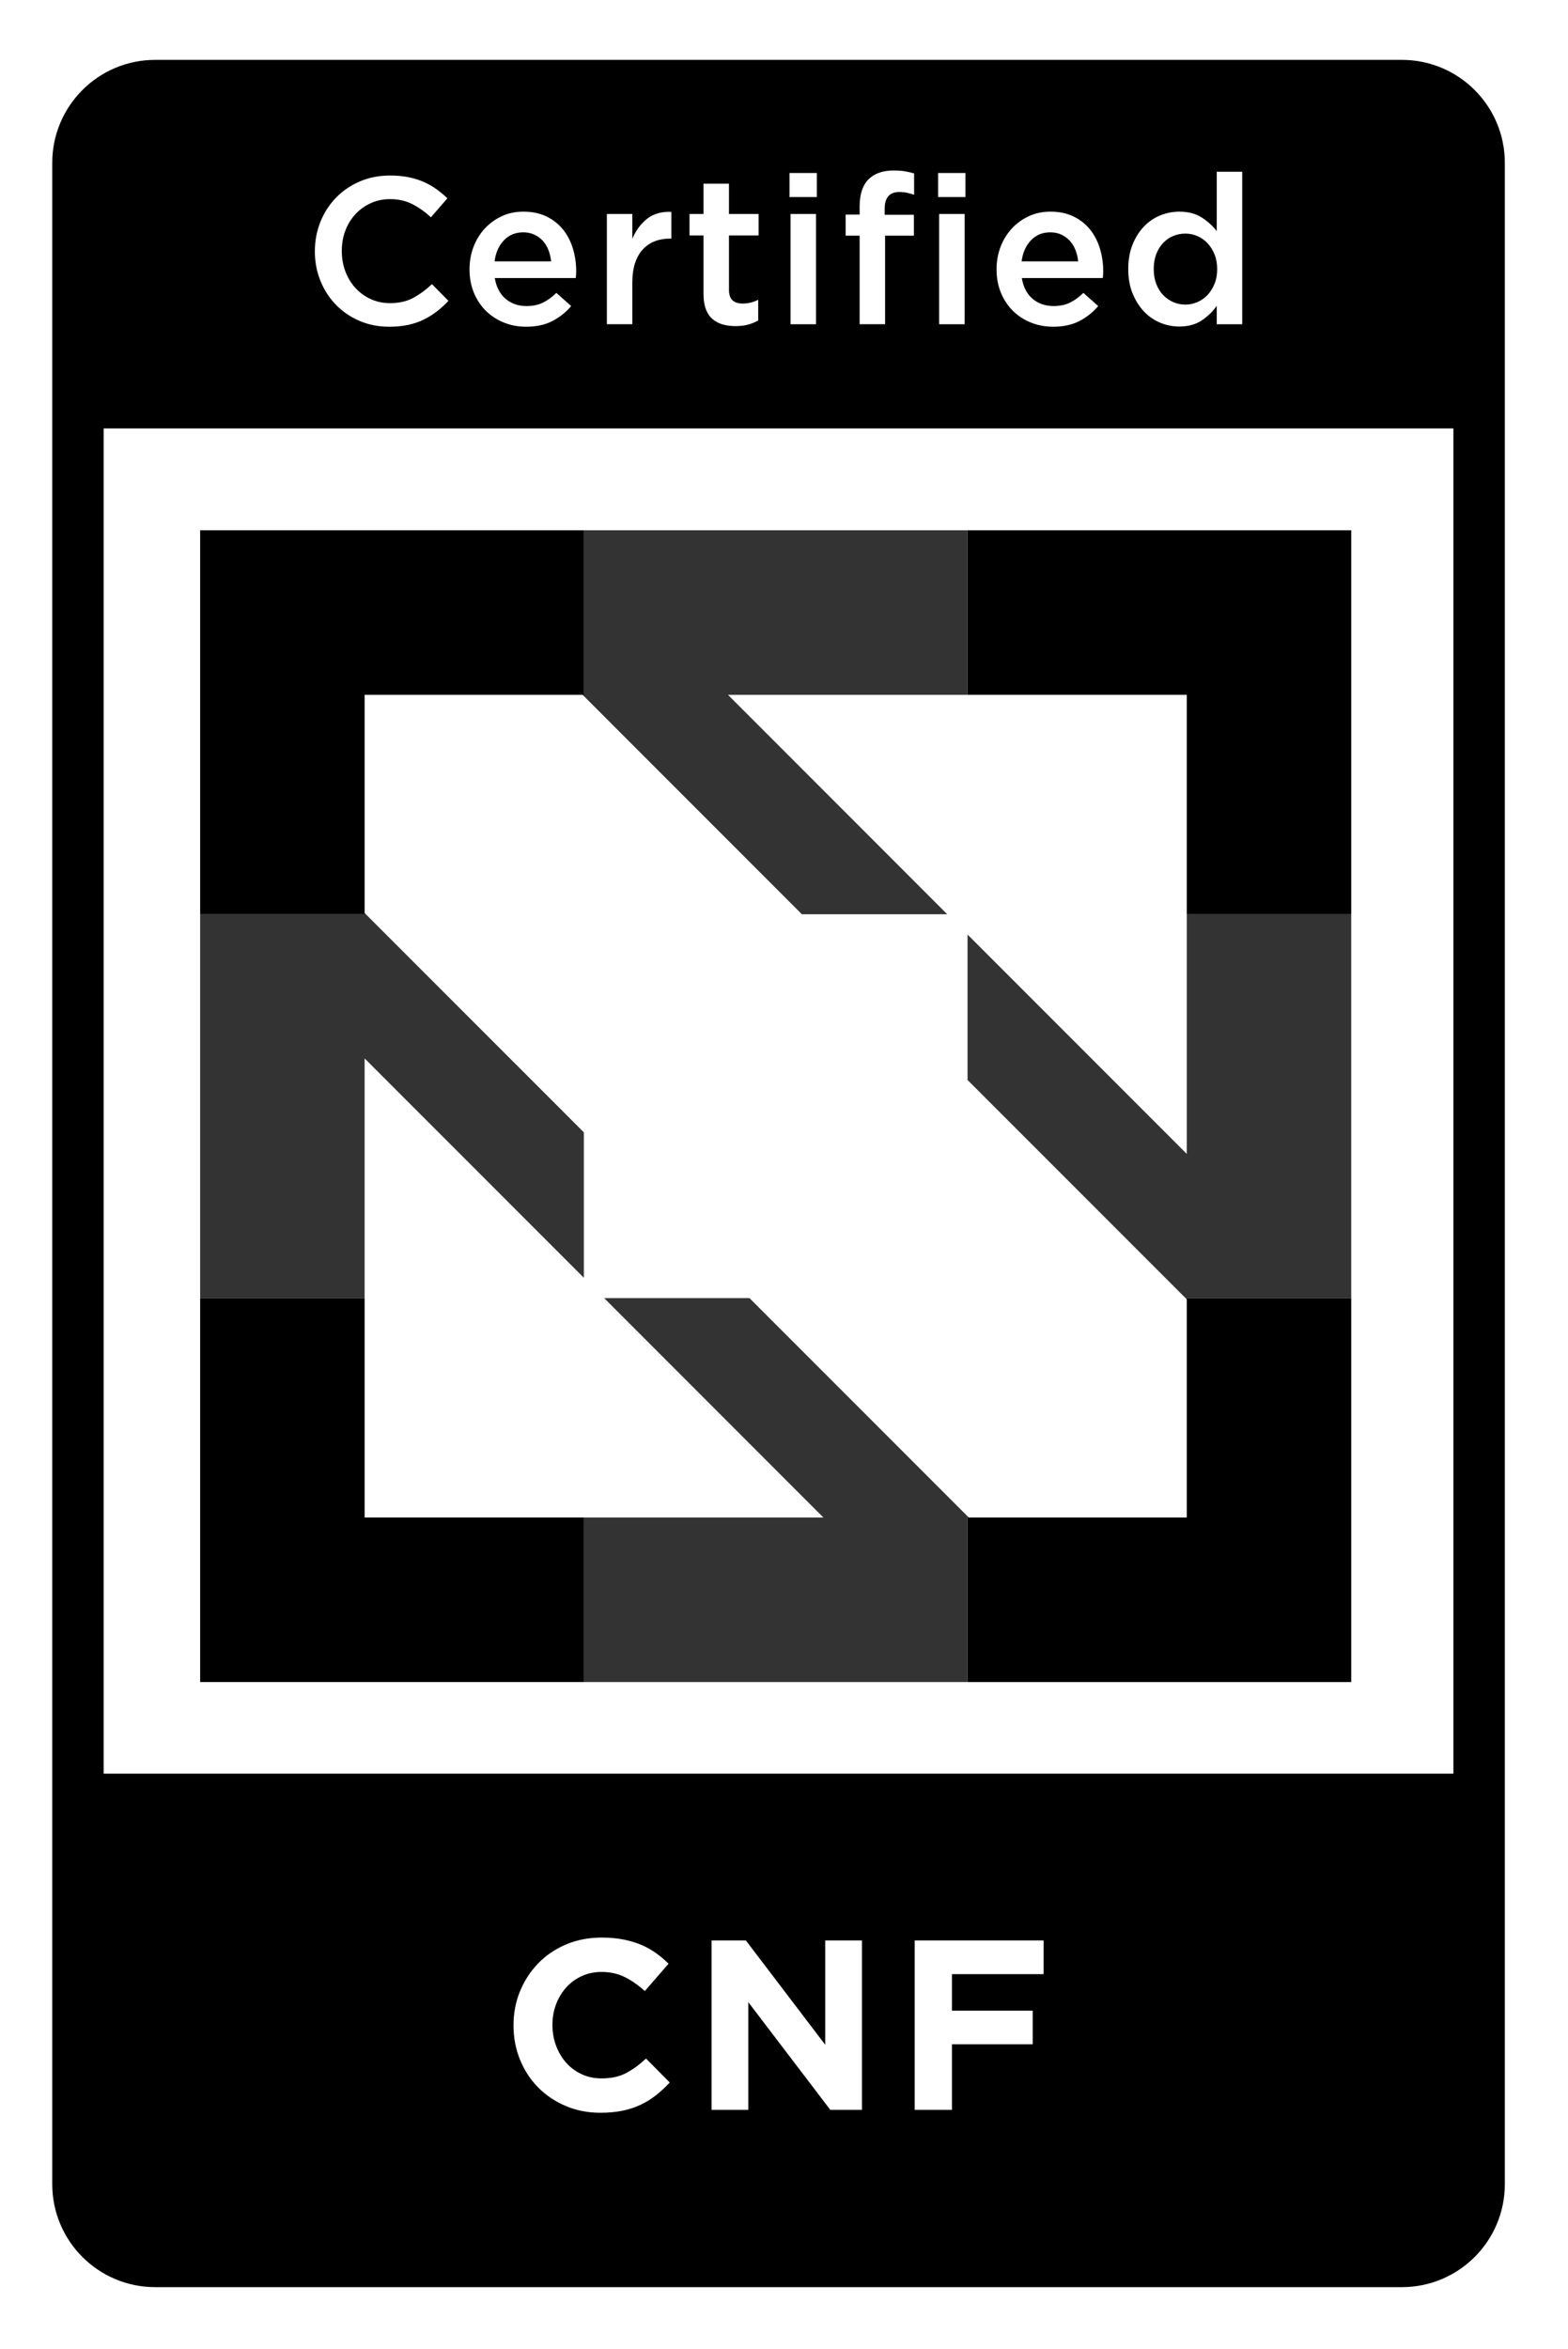 <?xml version="1.0" encoding="UTF-8"?><svg id="a" xmlns="http://www.w3.org/2000/svg" viewBox="0 0 550.259 823.841"><defs><style>.b{opacity:.8;}</style></defs><path d="M192.458,87.674c-.489-1.245-1.148-2.318-1.977-3.223-.831-.903-1.82-1.623-2.967-2.161-1.148-.537-2.454-.806-3.919-.806-2.736,0-4.994,.941-6.775,2.82-1.783,1.88-2.87,4.334-3.26,7.362h19.85c-.147-1.416-.465-2.747-.952-3.992Z"/><path d="M491.968,21H54.46c-19.95,0-36.123,16.173-36.123,36.123V766.031c0,19.95,16.173,36.123,36.123,36.123H491.968c19.95,0,36.123-16.173,36.123-36.123V57.123c0-19.95-16.173-36.123-36.123-36.123Zm-94.529,64.806c.998-2.491,2.326-4.601,3.983-6.336,1.656-1.733,3.569-3.04,5.736-3.919,2.167-.878,4.396-1.318,6.686-1.318,3.165,0,5.797,.685,7.892,2.051,2.094,1.367,3.848,2.955,5.262,4.761v-20.803h8.937v53.472h-8.937v-6.446c-1.413,2.004-3.179,3.712-5.299,5.128-2.119,1.415-4.737,2.125-7.854,2.125-2.29,0-4.508-.44-6.651-1.319-2.143-.878-4.044-2.185-5.7-3.918-1.656-1.733-2.995-3.845-4.018-6.336-1.023-2.491-1.535-5.347-1.535-8.571,0-3.223,.5-6.079,1.499-8.57Zm-46.326,.806c.927-2.442,2.235-4.578,3.919-6.41,1.684-1.831,3.674-3.283,5.97-4.358,2.294-1.073,4.834-1.611,7.618-1.611,3.077,0,5.774,.562,8.094,1.685,2.318,1.123,4.248,2.637,5.786,4.541,1.538,1.904,2.698,4.127,3.479,6.665,.781,2.54,1.172,5.201,1.172,7.985,0,.391-.012,.781-.036,1.171-.025,.392-.062,.806-.11,1.245h-28.421c.537,3.176,1.806,5.604,3.809,7.289,2.003,1.684,4.443,2.527,7.326,2.527,2.197,0,4.102-.391,5.713-1.172,1.611-.78,3.198-1.928,4.761-3.443l5.201,4.615c-1.856,2.197-4.065,3.955-6.63,5.274-2.564,1.318-5.629,1.977-9.193,1.977-2.784,0-5.384-.489-7.801-1.465-2.417-.976-4.517-2.344-6.299-4.102s-3.186-3.869-4.211-6.336c-1.025-2.466-1.538-5.213-1.538-8.24,0-2.784,.463-5.395,1.391-7.838Zm-21.901-25.931h9.596v8.424h-9.596v-8.424Zm9.303,14.357v38.676h-8.937v-38.676h8.937Zm-41.752,.22h4.908v-2.784c0-4.297,1.034-7.483,3.102-9.56,2.068-2.074,5.015-3.113,8.838-3.113,1.562,0,2.905,.099,4.029,.293,1.122,.196,2.172,.44,3.15,.733v7.471c-.879-.293-1.722-.524-2.527-.696-.806-.17-1.698-.257-2.674-.257-3.419,0-5.127,1.954-5.127,5.86v2.125h10.255v7.325h-10.109v31.058h-8.936v-31.058h-4.908v-7.398Zm-19.704-14.577h9.597v8.424h-9.597v-8.424Zm9.304,14.357v38.676h-8.937v-38.676h8.937Zm-44.389,0h4.908v-10.621h8.936v10.621h10.401v7.545h-10.401v19.03c0,1.715,.415,2.952,1.245,3.711,.83,.76,2.002,1.139,3.516,1.139,1.904,0,3.736-.439,5.494-1.318v7.252c-1.124,.635-2.319,1.123-3.589,1.464-1.27,.341-2.735,.513-4.395,.513-1.612,0-3.109-.196-4.486-.587-1.379-.391-2.573-1.027-3.583-1.909s-1.784-2.043-2.326-3.488c-.542-1.443-.812-3.243-.812-5.396v-20.41h-4.908v-7.545Zm-29.006,0h8.937v8.717c1.22-2.931,2.954-5.274,5.201-7.033,2.246-1.757,5.079-2.564,8.497-2.417v9.375h-.513c-1.953,0-3.735,.318-5.347,.952-1.611,.635-3.003,1.587-4.175,2.857-1.172,1.271-2.077,2.87-2.711,4.799-.635,1.929-.952,4.163-.952,6.702v14.723h-8.937v-38.676Zm-46.805,11.574c.927-2.442,2.234-4.578,3.919-6.41,1.684-1.831,3.674-3.283,5.97-4.358,2.294-1.073,4.835-1.611,7.618-1.611,3.077,0,5.774,.562,8.094,1.685,2.318,1.123,4.248,2.637,5.787,4.541,1.538,1.904,2.698,4.127,3.479,6.665,.781,2.54,1.172,5.201,1.172,7.985,0,.391-.012,.781-.036,1.171-.025,.392-.062,.806-.11,1.245h-28.421c.537,3.176,1.806,5.604,3.809,7.289,2.001,1.684,4.443,2.527,7.325,2.527,2.198,0,4.102-.391,5.714-1.172,1.611-.78,3.198-1.928,4.761-3.443l5.201,4.615c-1.856,2.197-4.065,3.955-6.629,5.274-2.564,1.318-5.629,1.977-9.193,1.977-2.783,0-5.384-.489-7.801-1.465-2.418-.976-4.518-2.344-6.299-4.102-1.783-1.758-3.187-3.869-4.212-6.336-1.026-2.466-1.538-5.213-1.538-8.24,0-2.784,.464-5.395,1.392-7.838Zm-53.728-8.79c1.293-3.224,3.113-6.044,5.457-8.46,2.344-2.418,5.127-4.322,8.35-5.713,3.223-1.392,6.787-2.088,10.694-2.088,2.344,0,4.479,.196,6.409,.586,1.928,.391,3.699,.941,5.311,1.648,1.611,.708,3.1,1.551,4.468,2.527,1.367,.977,2.661,2.051,3.882,3.223l-5.787,6.667c-2.051-1.904-4.224-3.443-6.519-4.615-2.296-1.172-4.908-1.758-7.838-1.758-2.442,0-4.701,.477-6.776,1.429-2.076,.952-3.87,2.247-5.384,3.882-1.514,1.636-2.686,3.553-3.516,5.751-.831,2.196-1.245,4.566-1.245,7.105,0,2.54,.414,4.921,1.245,7.142,.83,2.223,2.001,4.163,3.516,5.823,1.513,1.661,3.308,2.967,5.384,3.919,2.075,.952,4.333,1.428,6.776,1.428,3.125,0,5.811-.597,8.058-1.794,2.245-1.196,4.468-2.82,6.665-4.872l5.787,5.86c-1.318,1.416-2.699,2.673-4.138,3.772-1.441,1.098-2.992,2.05-4.651,2.857-1.661,.806-3.479,1.417-5.457,1.831-1.977,.414-4.163,.623-6.555,.623-3.761,0-7.228-.684-10.402-2.051-3.175-1.366-5.921-3.234-8.24-5.604-2.32-2.367-4.138-5.164-5.457-8.386-1.318-3.224-1.977-6.69-1.977-10.401,0-3.663,.647-7.106,1.941-10.328Zm117.842,656.979c-1.642,1.302-3.437,2.419-5.389,3.352-1.952,.933-4.088,1.642-6.407,2.121-2.32,.48-4.922,.721-7.807,.721-4.357,0-8.401-.793-12.135-2.376-3.734-1.583-6.959-3.747-9.674-6.491-2.716-2.744-4.837-5.983-6.365-9.717-1.527-3.734-2.291-7.723-2.291-11.966v-.17c0-4.243,.764-8.216,2.291-11.923,1.527-3.705,3.649-6.959,6.365-9.759,2.715-2.8,5.968-5.007,9.759-6.62,3.79-1.612,7.977-2.419,12.56-2.419,2.772,0,5.304,.227,7.595,.679,2.291,.454,4.37,1.075,6.237,1.867,1.867,.794,3.592,1.754,5.177,2.886,1.583,1.133,3.055,2.376,4.413,3.734l-8.316,9.59c-2.321-2.093-4.682-3.735-7.086-4.923-2.406-1.188-5.106-1.781-8.105-1.781-2.49,0-4.794,.481-6.916,1.442-2.122,.963-3.947,2.291-5.474,3.988-1.527,1.697-2.715,3.664-3.564,5.898-.848,2.236-1.273,4.625-1.273,7.171v.169c0,2.546,.424,4.952,1.273,7.214,.849,2.263,2.022,4.243,3.522,5.94,1.498,1.698,3.309,3.042,5.431,4.031,2.121,.991,4.455,1.485,7.001,1.485,3.395,0,6.266-.622,8.614-1.867,2.347-1.243,4.681-2.941,7.001-5.092l8.317,8.401c-1.528,1.642-3.112,3.112-4.752,4.414Zm72.216,5.176h-11.116l-28.769-37.764v37.764h-12.899v-59.403h12.05l27.836,36.575v-36.575h12.897v59.403Zm63.731-47.607h-32.163v12.814h28.344v11.796h-28.344v22.998h-13.068v-59.403h45.232v11.796Zm143.825-70.292H36.382V150.251H510.047v471.828Z"/><path d="M408.162,103.459c1.022,1.075,2.203,1.904,3.542,2.491s2.763,.879,4.271,.879c1.46,0,2.872-.293,4.235-.879,1.361-.586,2.554-1.428,3.576-2.527,1.022-1.098,1.837-2.404,2.446-3.918,.609-1.513,.914-3.224,.914-5.128s-.305-3.613-.914-5.127c-.609-1.513-1.424-2.82-2.446-3.918-1.022-1.099-2.215-1.942-3.576-2.527-1.363-.586-2.775-.879-4.235-.879-1.508,0-2.932,.282-4.271,.842-1.339,.562-2.52,1.381-3.542,2.454-1.022,1.075-1.825,2.381-2.409,3.919-.583,1.538-.875,3.284-.875,5.237,0,1.904,.292,3.626,.875,5.165,.584,1.538,1.387,2.845,2.409,3.918Z"/><path d="M377.41,87.674c-.488-1.245-1.148-2.318-1.977-3.223-.831-.903-1.82-1.623-2.967-2.161-1.147-.537-2.453-.806-3.918-.806-2.736,0-4.994,.941-6.776,2.82-1.782,1.88-2.869,4.334-3.259,7.362h19.85c-.146-1.416-.464-2.747-.952-3.992Z"/><polygon points="127.955 532.22 127.955 455.279 70.238 455.279 70.238 589.933 204.886 589.933 204.886 589.932 204.886 532.22 127.955 532.22"/><polygon points="416.05 455.279 416.48 455.71 416.48 532.22 339.965 532.22 339.542 531.795 339.542 589.932 474.19 589.932 474.19 455.279 474.19 455.279 474.19 455.279 416.05 455.279"/><polygon points="128.386 320.649 127.955 320.206 127.955 243.693 204.463 243.693 204.886 244.123 204.886 185.986 70.238 185.986 70.238 320.649 128.386 320.649"/><polygon points="416.48 243.693 416.48 320.649 416.48 320.649 474.19 320.649 474.19 185.986 339.542 185.986 339.542 243.693 416.48 243.693"/><polygon class="b" points="281.407 320.649 332.416 320.649 255.465 243.693 339.542 243.693 339.542 185.986 204.886 185.986 204.886 244.123 281.407 320.649"/><polygon class="b" points="301.276 493.532 263.021 455.279 212.019 455.279 275.773 519.04 288.963 532.22 204.886 532.22 204.886 589.932 339.542 589.932 339.542 531.795 301.276 493.532"/><polygon class="b" points="416.48 404.708 403.295 391.521 339.542 327.772 339.542 378.779 377.792 417.024 416.05 455.279 416.05 455.279 416.05 455.279 474.19 455.279 474.19 320.649 416.48 320.649 416.48 404.708"/><rect x="416.05" y="455.279" width="58.14" height="0"/><polygon class="b" points="127.955 371.213 204.886 448.143 204.886 397.136 128.386 320.649 70.238 320.649 70.238 455.279 127.955 455.279 127.955 371.213"/></svg>